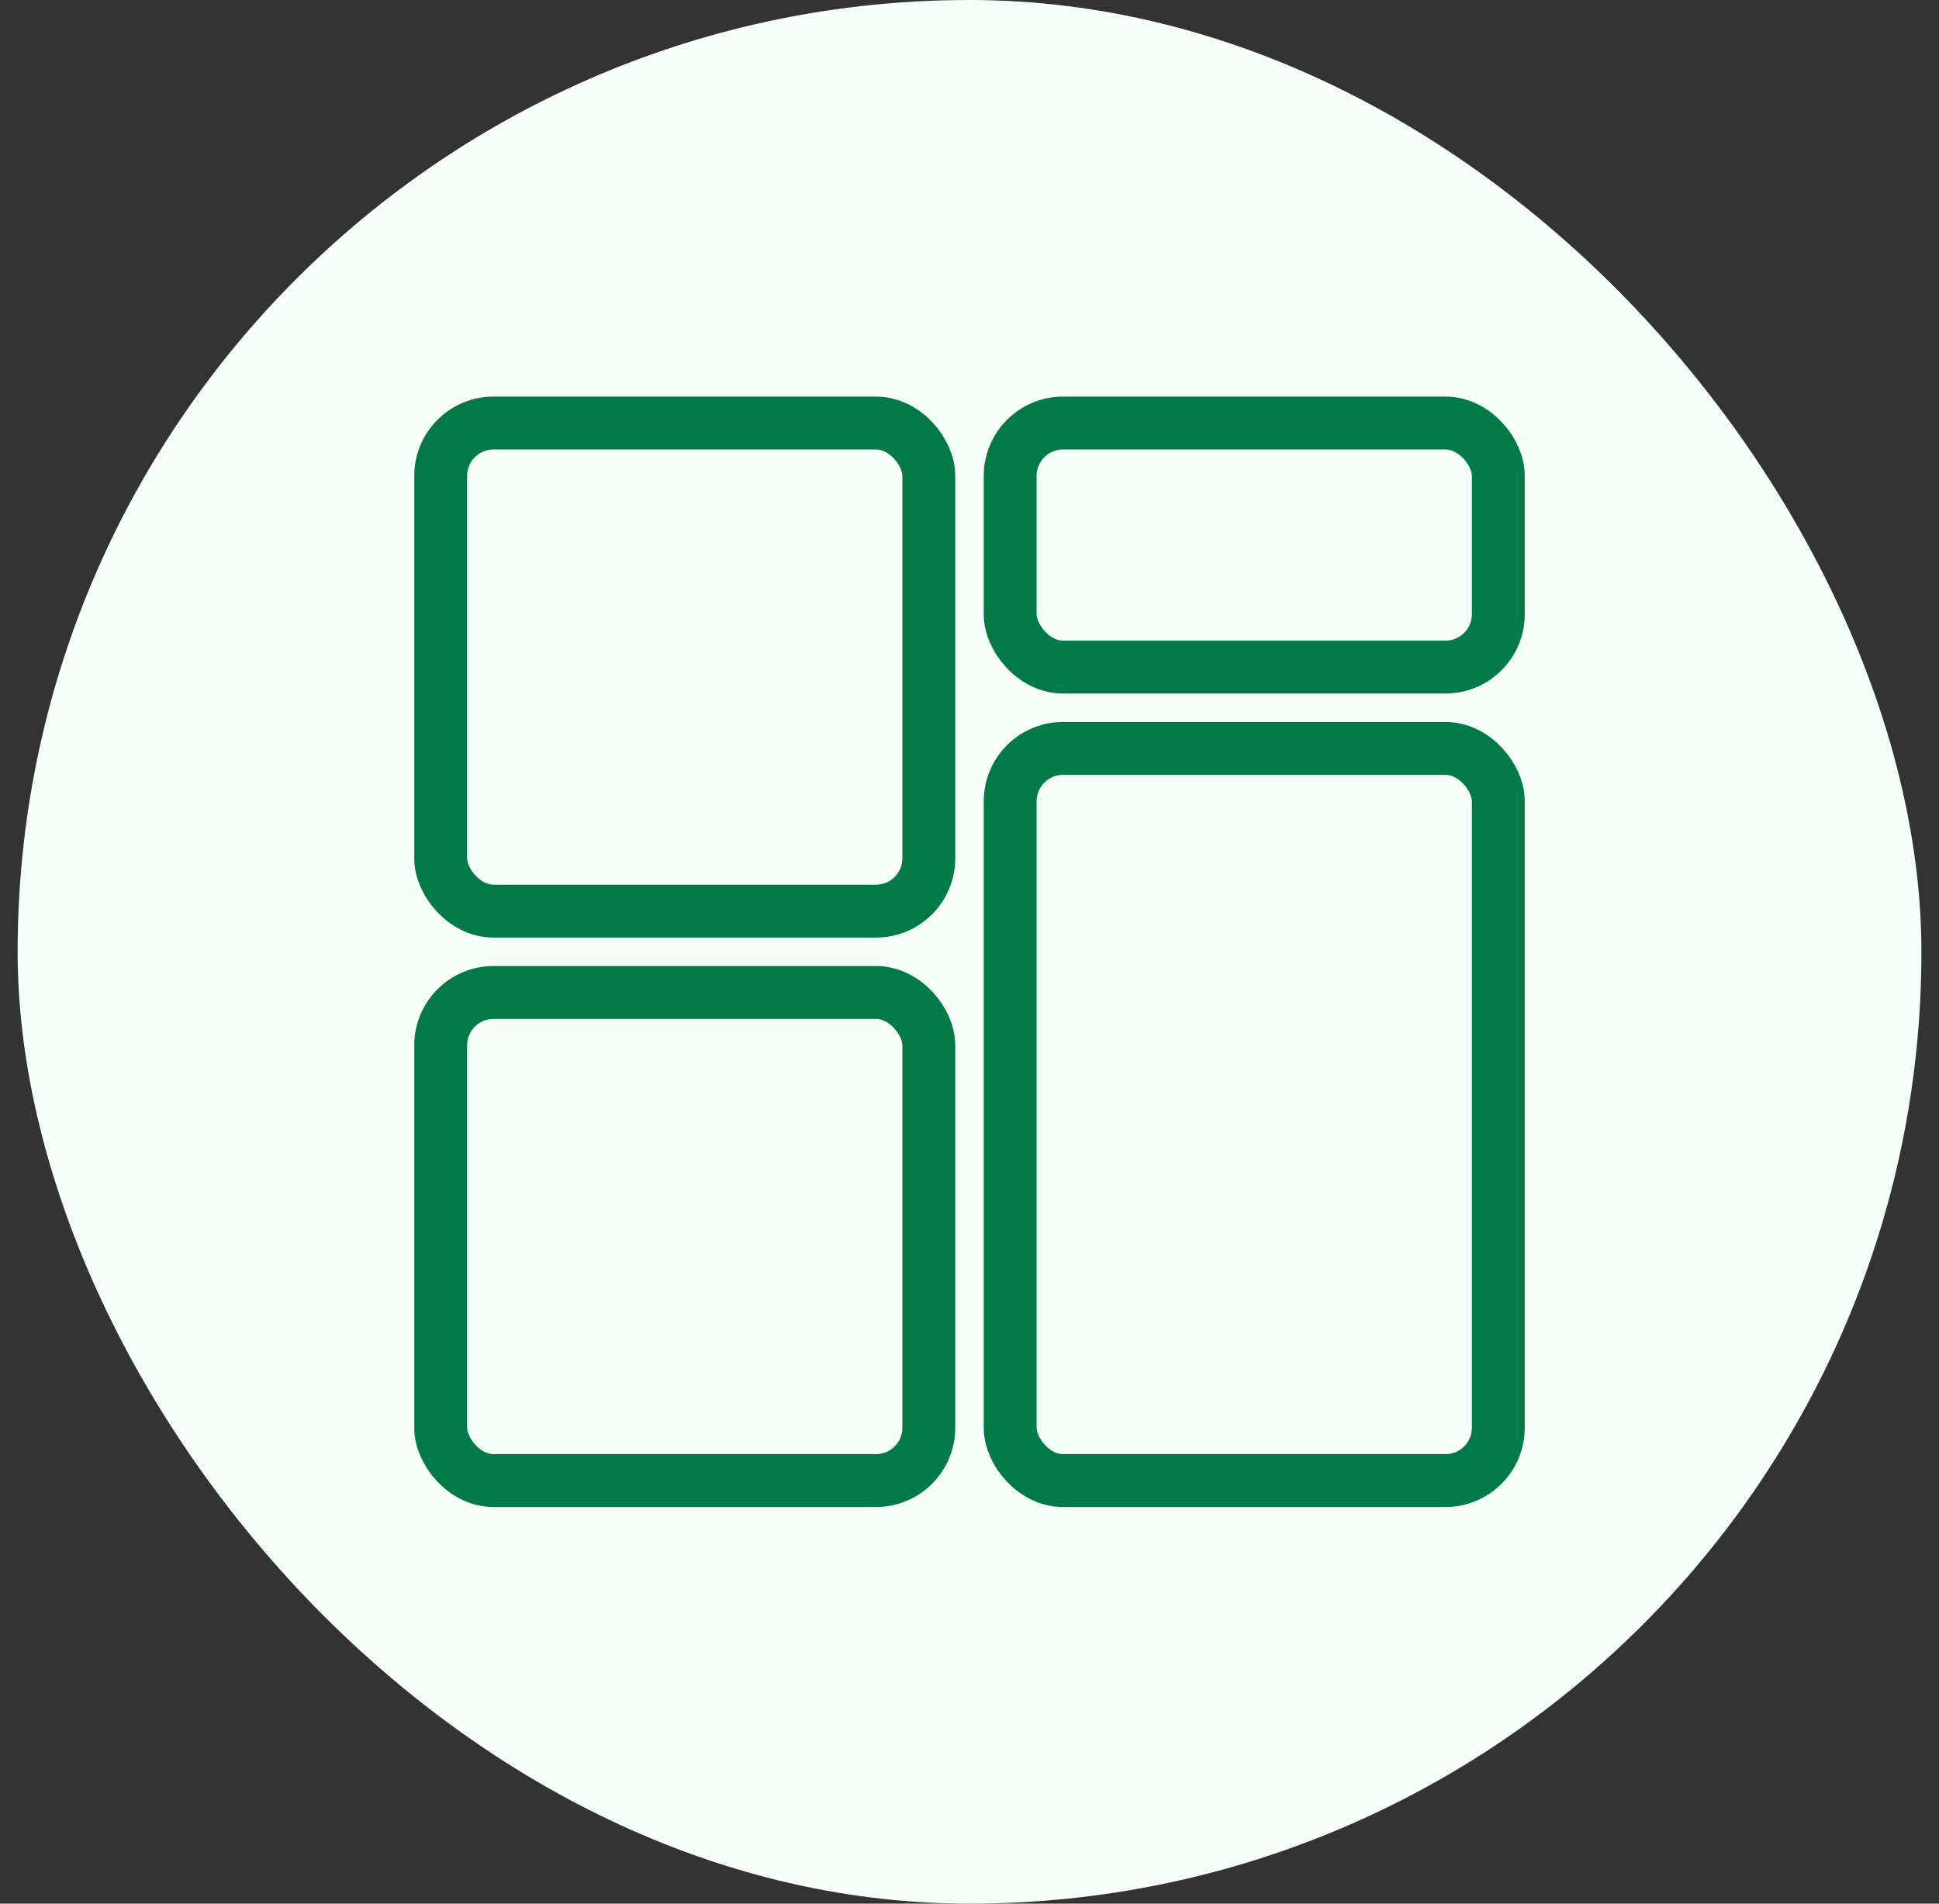 <svg width="55" height="54" viewBox="0 0 55 54" fill="none" xmlns="http://www.w3.org/2000/svg">
<rect x="0" y="0" width="55" height="54" fill="#333333" stroke="none"/>
<rect x="0.5" width="54.001" height="54" rx="27" fill="#F6FEF9"/>
<rect x="12.5" y="12" width="13.846" height="13.846" rx="1.5" stroke="#027A48" stroke-width="1.5"/>
<rect x="28.654" y="12" width="13.846" height="6.923" rx="1.5" stroke="#027A48" stroke-width="1.5"/>
<rect x="12.5" y="28.153" width="13.846" height="13.846" rx="1.5" stroke="#027A48" stroke-width="1.5"/>
<rect x="28.654" y="21.23" width="13.846" height="20.769" rx="1.5" stroke="#027A48" stroke-width="1.5"/>
</svg>
